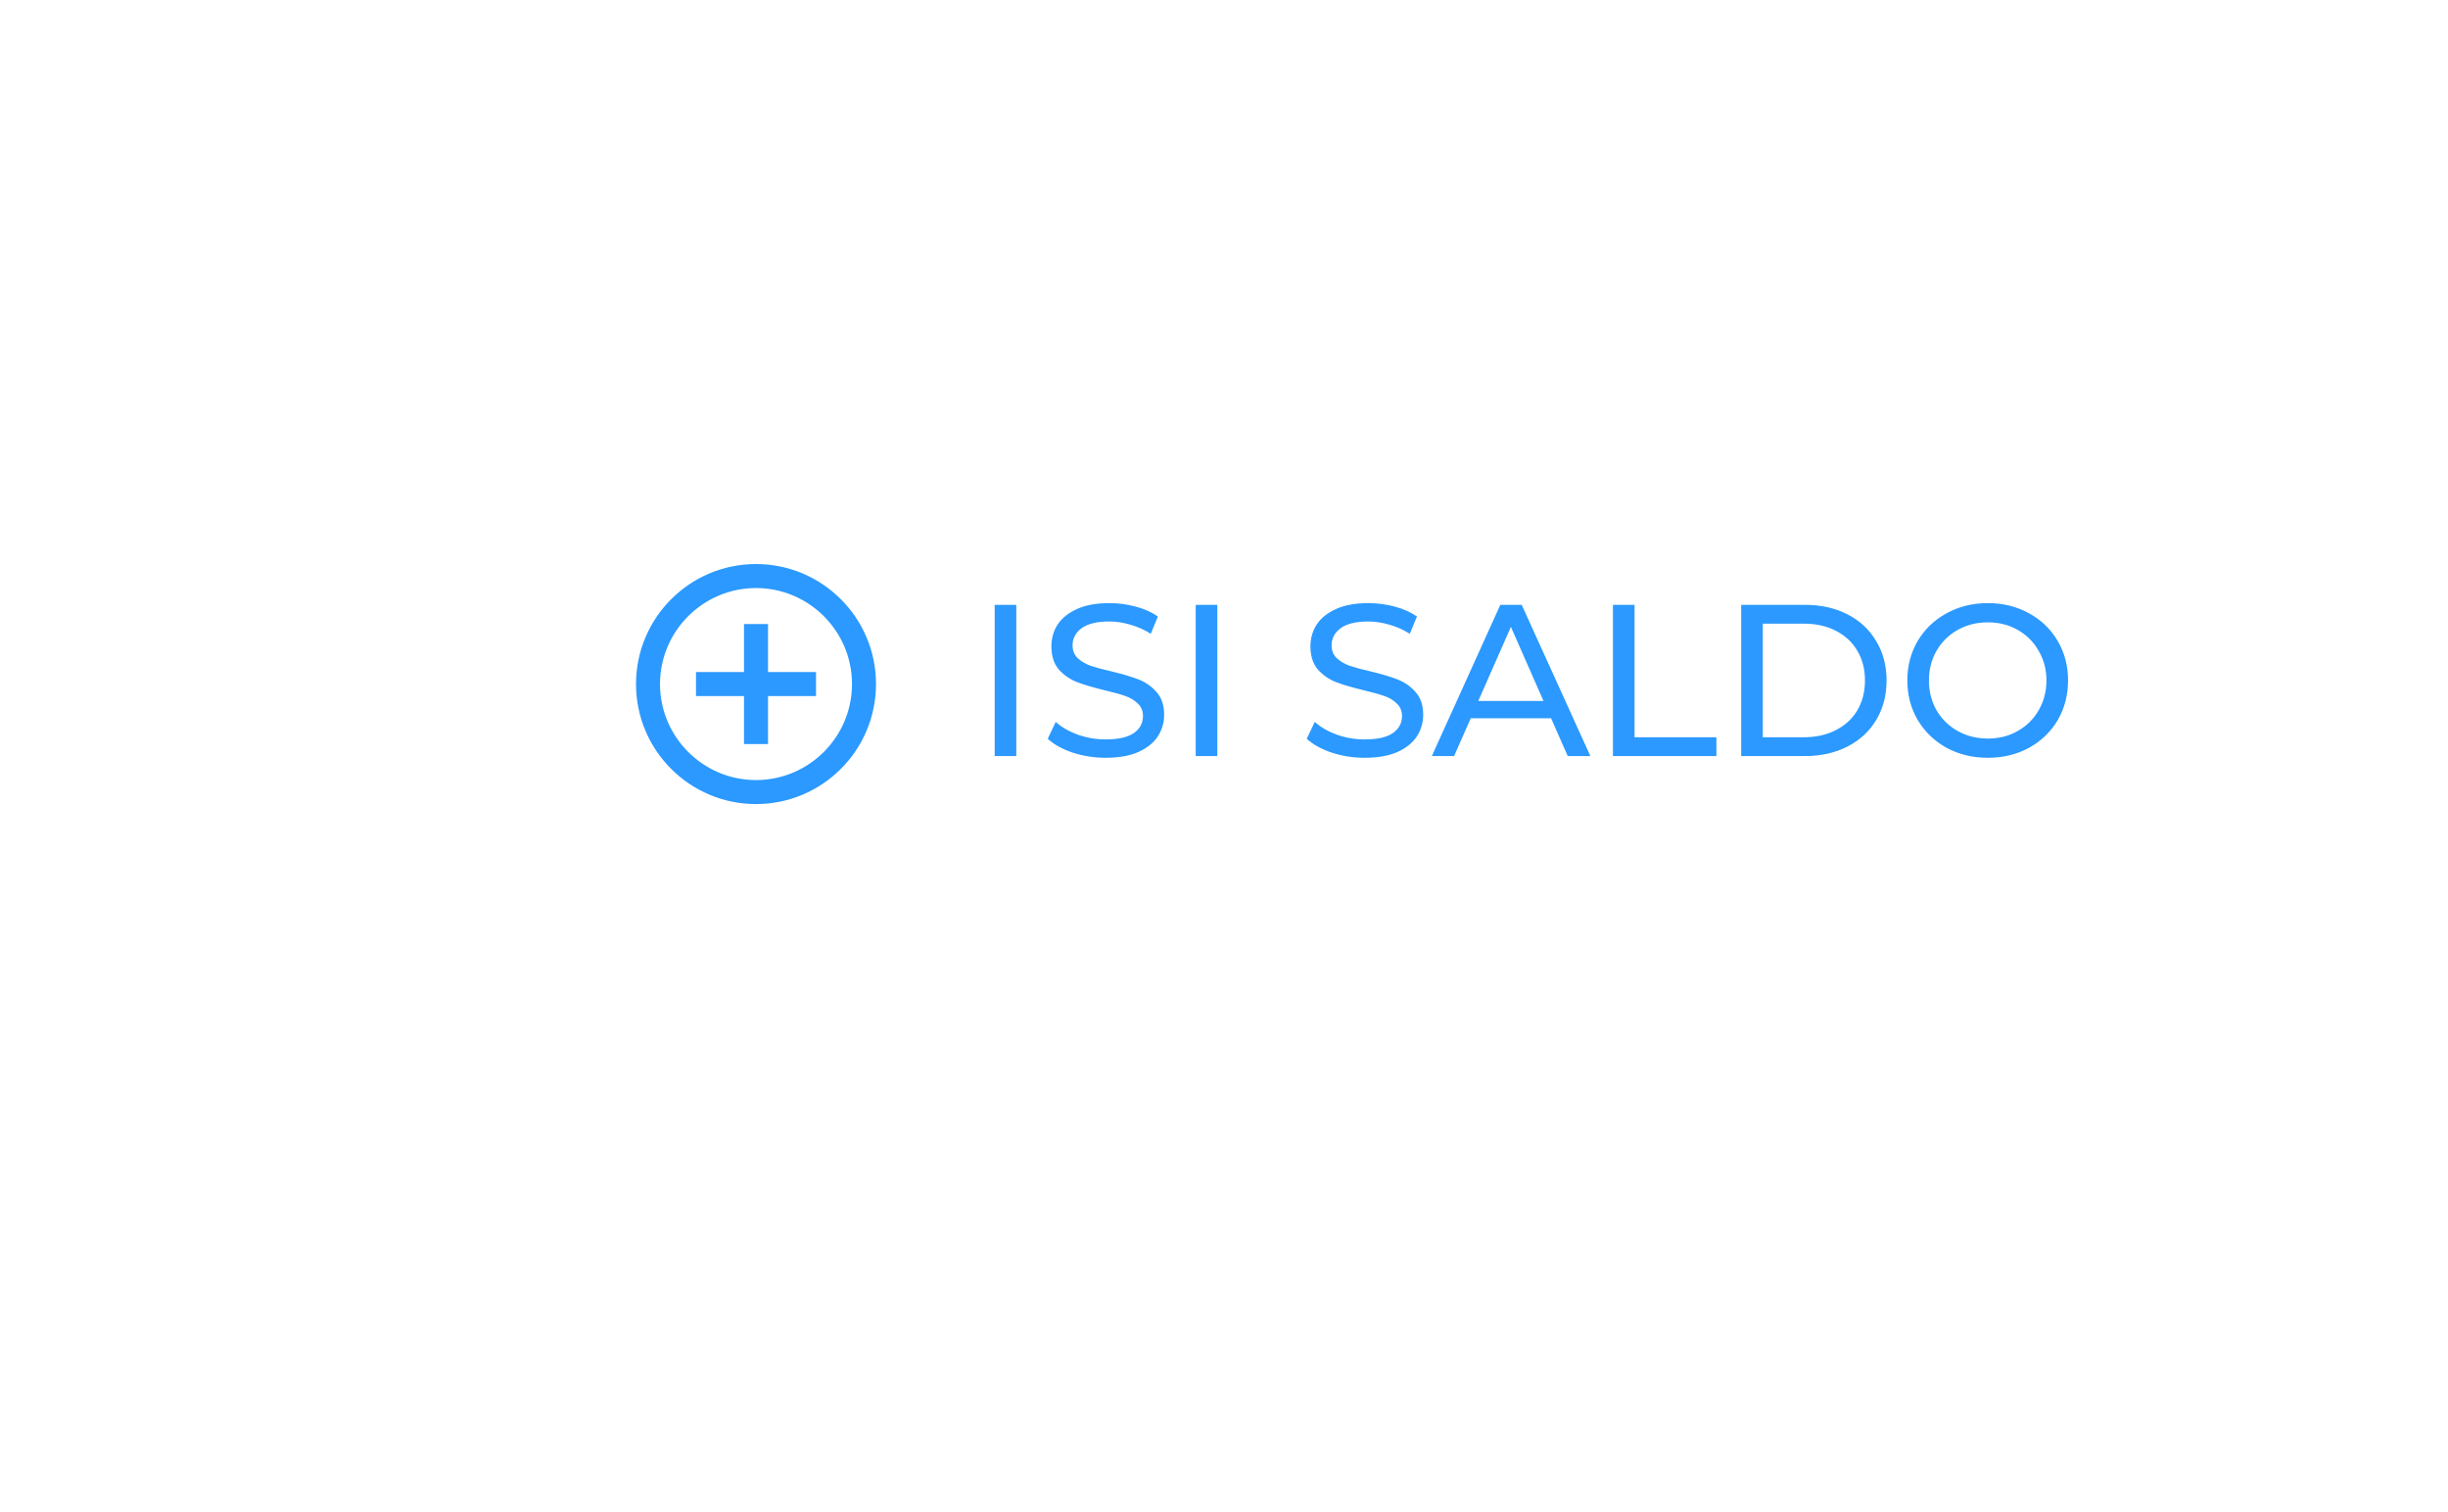 <svg width="136" height="84" viewBox="0 0 136 84" fill="none" xmlns="http://www.w3.org/2000/svg">
<g filter="url(#filter0_d)">
<rect x="30" y="26" width="90" height="24" rx="12" fill="white"/>
</g>
<path d="M55.26 33.6H56.46V42H55.26V33.6ZM61.423 42.096C60.791 42.096 60.179 42 59.587 41.808C59.003 41.608 58.543 41.352 58.207 41.04L58.651 40.104C58.971 40.392 59.379 40.628 59.875 40.812C60.379 40.988 60.895 41.076 61.423 41.076C62.119 41.076 62.639 40.96 62.983 40.728C63.327 40.488 63.499 40.172 63.499 39.78C63.499 39.492 63.403 39.26 63.211 39.084C63.027 38.9 62.795 38.76 62.515 38.664C62.243 38.568 61.855 38.46 61.351 38.34C60.719 38.188 60.207 38.036 59.815 37.884C59.431 37.732 59.099 37.5 58.819 37.188C58.547 36.868 58.411 36.44 58.411 35.904C58.411 35.456 58.527 35.052 58.759 34.692C58.999 34.332 59.359 34.044 59.839 33.828C60.319 33.612 60.915 33.504 61.627 33.504C62.123 33.504 62.611 33.568 63.091 33.696C63.571 33.824 63.983 34.008 64.327 34.248L63.931 35.208C63.579 34.984 63.203 34.816 62.803 34.704C62.403 34.584 62.011 34.524 61.627 34.524C60.947 34.524 60.435 34.648 60.091 34.896C59.755 35.144 59.587 35.464 59.587 35.856C59.587 36.144 59.683 36.38 59.875 36.564C60.067 36.74 60.303 36.88 60.583 36.984C60.871 37.08 61.259 37.184 61.747 37.296C62.379 37.448 62.887 37.6 63.271 37.752C63.655 37.904 63.983 38.136 64.255 38.448C64.535 38.76 64.675 39.18 64.675 39.708C64.675 40.148 64.555 40.552 64.315 40.92C64.075 41.28 63.711 41.568 63.223 41.784C62.735 41.992 62.135 42.096 61.423 42.096ZM66.428 33.6H67.628V42H66.428V33.6ZM75.814 42.096C75.181 42.096 74.57 42 73.978 41.808C73.394 41.608 72.933 41.352 72.597 41.04L73.041 40.104C73.362 40.392 73.769 40.628 74.266 40.812C74.769 40.988 75.285 41.076 75.814 41.076C76.51 41.076 77.029 40.96 77.374 40.728C77.718 40.488 77.889 40.172 77.889 39.78C77.889 39.492 77.793 39.26 77.602 39.084C77.418 38.9 77.186 38.76 76.906 38.664C76.633 38.568 76.246 38.46 75.742 38.34C75.109 38.188 74.597 38.036 74.206 37.884C73.822 37.732 73.49 37.5 73.21 37.188C72.938 36.868 72.802 36.44 72.802 35.904C72.802 35.456 72.918 35.052 73.15 34.692C73.389 34.332 73.749 34.044 74.23 33.828C74.71 33.612 75.305 33.504 76.017 33.504C76.513 33.504 77.001 33.568 77.481 33.696C77.962 33.824 78.374 34.008 78.718 34.248L78.322 35.208C77.969 34.984 77.594 34.816 77.194 34.704C76.793 34.584 76.401 34.524 76.017 34.524C75.338 34.524 74.826 34.648 74.481 34.896C74.145 35.144 73.978 35.464 73.978 35.856C73.978 36.144 74.073 36.38 74.266 36.564C74.457 36.74 74.694 36.88 74.974 36.984C75.261 37.08 75.65 37.184 76.138 37.296C76.769 37.448 77.278 37.6 77.662 37.752C78.046 37.904 78.374 38.136 78.645 38.448C78.925 38.76 79.066 39.18 79.066 39.708C79.066 40.148 78.945 40.552 78.706 40.92C78.466 41.28 78.102 41.568 77.614 41.784C77.126 41.992 76.525 42.096 75.814 42.096ZM86.171 39.9H81.707L80.783 42H79.547L83.351 33.6H84.539L88.355 42H87.095L86.171 39.9ZM85.751 38.94L83.939 34.824L82.127 38.94H85.751ZM89.608 33.6H90.808V40.956H95.356V42H89.608V33.6ZM96.733 33.6H100.273C101.161 33.6 101.949 33.776 102.637 34.128C103.325 34.48 103.857 34.976 104.233 35.616C104.617 36.248 104.809 36.976 104.809 37.8C104.809 38.624 104.617 39.356 104.233 39.996C103.857 40.628 103.325 41.12 102.637 41.472C101.949 41.824 101.161 42 100.273 42H96.733V33.6ZM100.201 40.956C100.881 40.956 101.477 40.824 101.989 40.56C102.509 40.296 102.909 39.928 103.189 39.456C103.469 38.976 103.609 38.424 103.609 37.8C103.609 37.176 103.469 36.628 103.189 36.156C102.909 35.676 102.509 35.304 101.989 35.04C101.477 34.776 100.881 34.644 100.201 34.644H97.933V40.956H100.201ZM110.439 42.096C109.591 42.096 108.827 41.912 108.147 41.544C107.467 41.168 106.931 40.652 106.539 39.996C106.155 39.34 105.963 38.608 105.963 37.8C105.963 36.992 106.155 36.26 106.539 35.604C106.931 34.948 107.467 34.436 108.147 34.068C108.827 33.692 109.591 33.504 110.439 33.504C111.279 33.504 112.039 33.692 112.719 34.068C113.399 34.436 113.931 34.948 114.315 35.604C114.699 36.252 114.891 36.984 114.891 37.8C114.891 38.616 114.699 39.352 114.315 40.008C113.931 40.656 113.399 41.168 112.719 41.544C112.039 41.912 111.279 42.096 110.439 42.096ZM110.439 41.028C111.055 41.028 111.607 40.888 112.095 40.608C112.591 40.328 112.979 39.944 113.259 39.456C113.547 38.96 113.691 38.408 113.691 37.8C113.691 37.192 113.547 36.644 113.259 36.156C112.979 35.66 112.591 35.272 112.095 34.992C111.607 34.712 111.055 34.572 110.439 34.572C109.823 34.572 109.263 34.712 108.759 34.992C108.263 35.272 107.871 35.66 107.583 36.156C107.303 36.644 107.163 37.192 107.163 37.8C107.163 38.408 107.303 38.96 107.583 39.456C107.871 39.944 108.263 40.328 108.759 40.608C109.263 40.888 109.823 41.028 110.439 41.028Z" fill="#2B99FF"/>
<path d="M42.667 34.667H41.334V37.334H38.667V38.667H41.334V41.334H42.667V38.667H45.334V37.334H42.667V34.667ZM42 31.334C38.32 31.334 35.334 34.32 35.334 38C35.334 41.68 38.32 44.667 42 44.667C45.68 44.667 48.667 41.68 48.667 38C48.667 34.32 45.68 31.334 42 31.334ZM42 43.334C39.06 43.334 36.667 40.94 36.667 38C36.667 35.06 39.06 32.667 42 32.667C44.94 32.667 47.334 35.06 47.334 38C47.334 40.94 44.94 43.334 42 43.334Z" fill="#2B99FF"/>
<defs>
<filter id="filter0_d" x="0" y="0" width="150" height="84" filterUnits="userSpaceOnUse" color-interpolation-filters="sRGB">
<feFlood flood-opacity="0" result="BackgroundImageFix"/>
<feColorMatrix in="SourceAlpha" type="matrix" values="0 0 0 0 0 0 0 0 0 0 0 0 0 0 0 0 0 0 127 0"/>
<feOffset dy="4"/>
<feGaussianBlur stdDeviation="15"/>
<feColorMatrix type="matrix" values="0 0 0 0 0 0 0 0 0 0 0 0 0 0 0 0 0 0 0.2 0"/>
<feBlend mode="normal" in2="BackgroundImageFix" result="effect1_dropShadow"/>
<feBlend mode="normal" in="SourceGraphic" in2="effect1_dropShadow" result="shape"/>
</filter>
</defs>
</svg>
